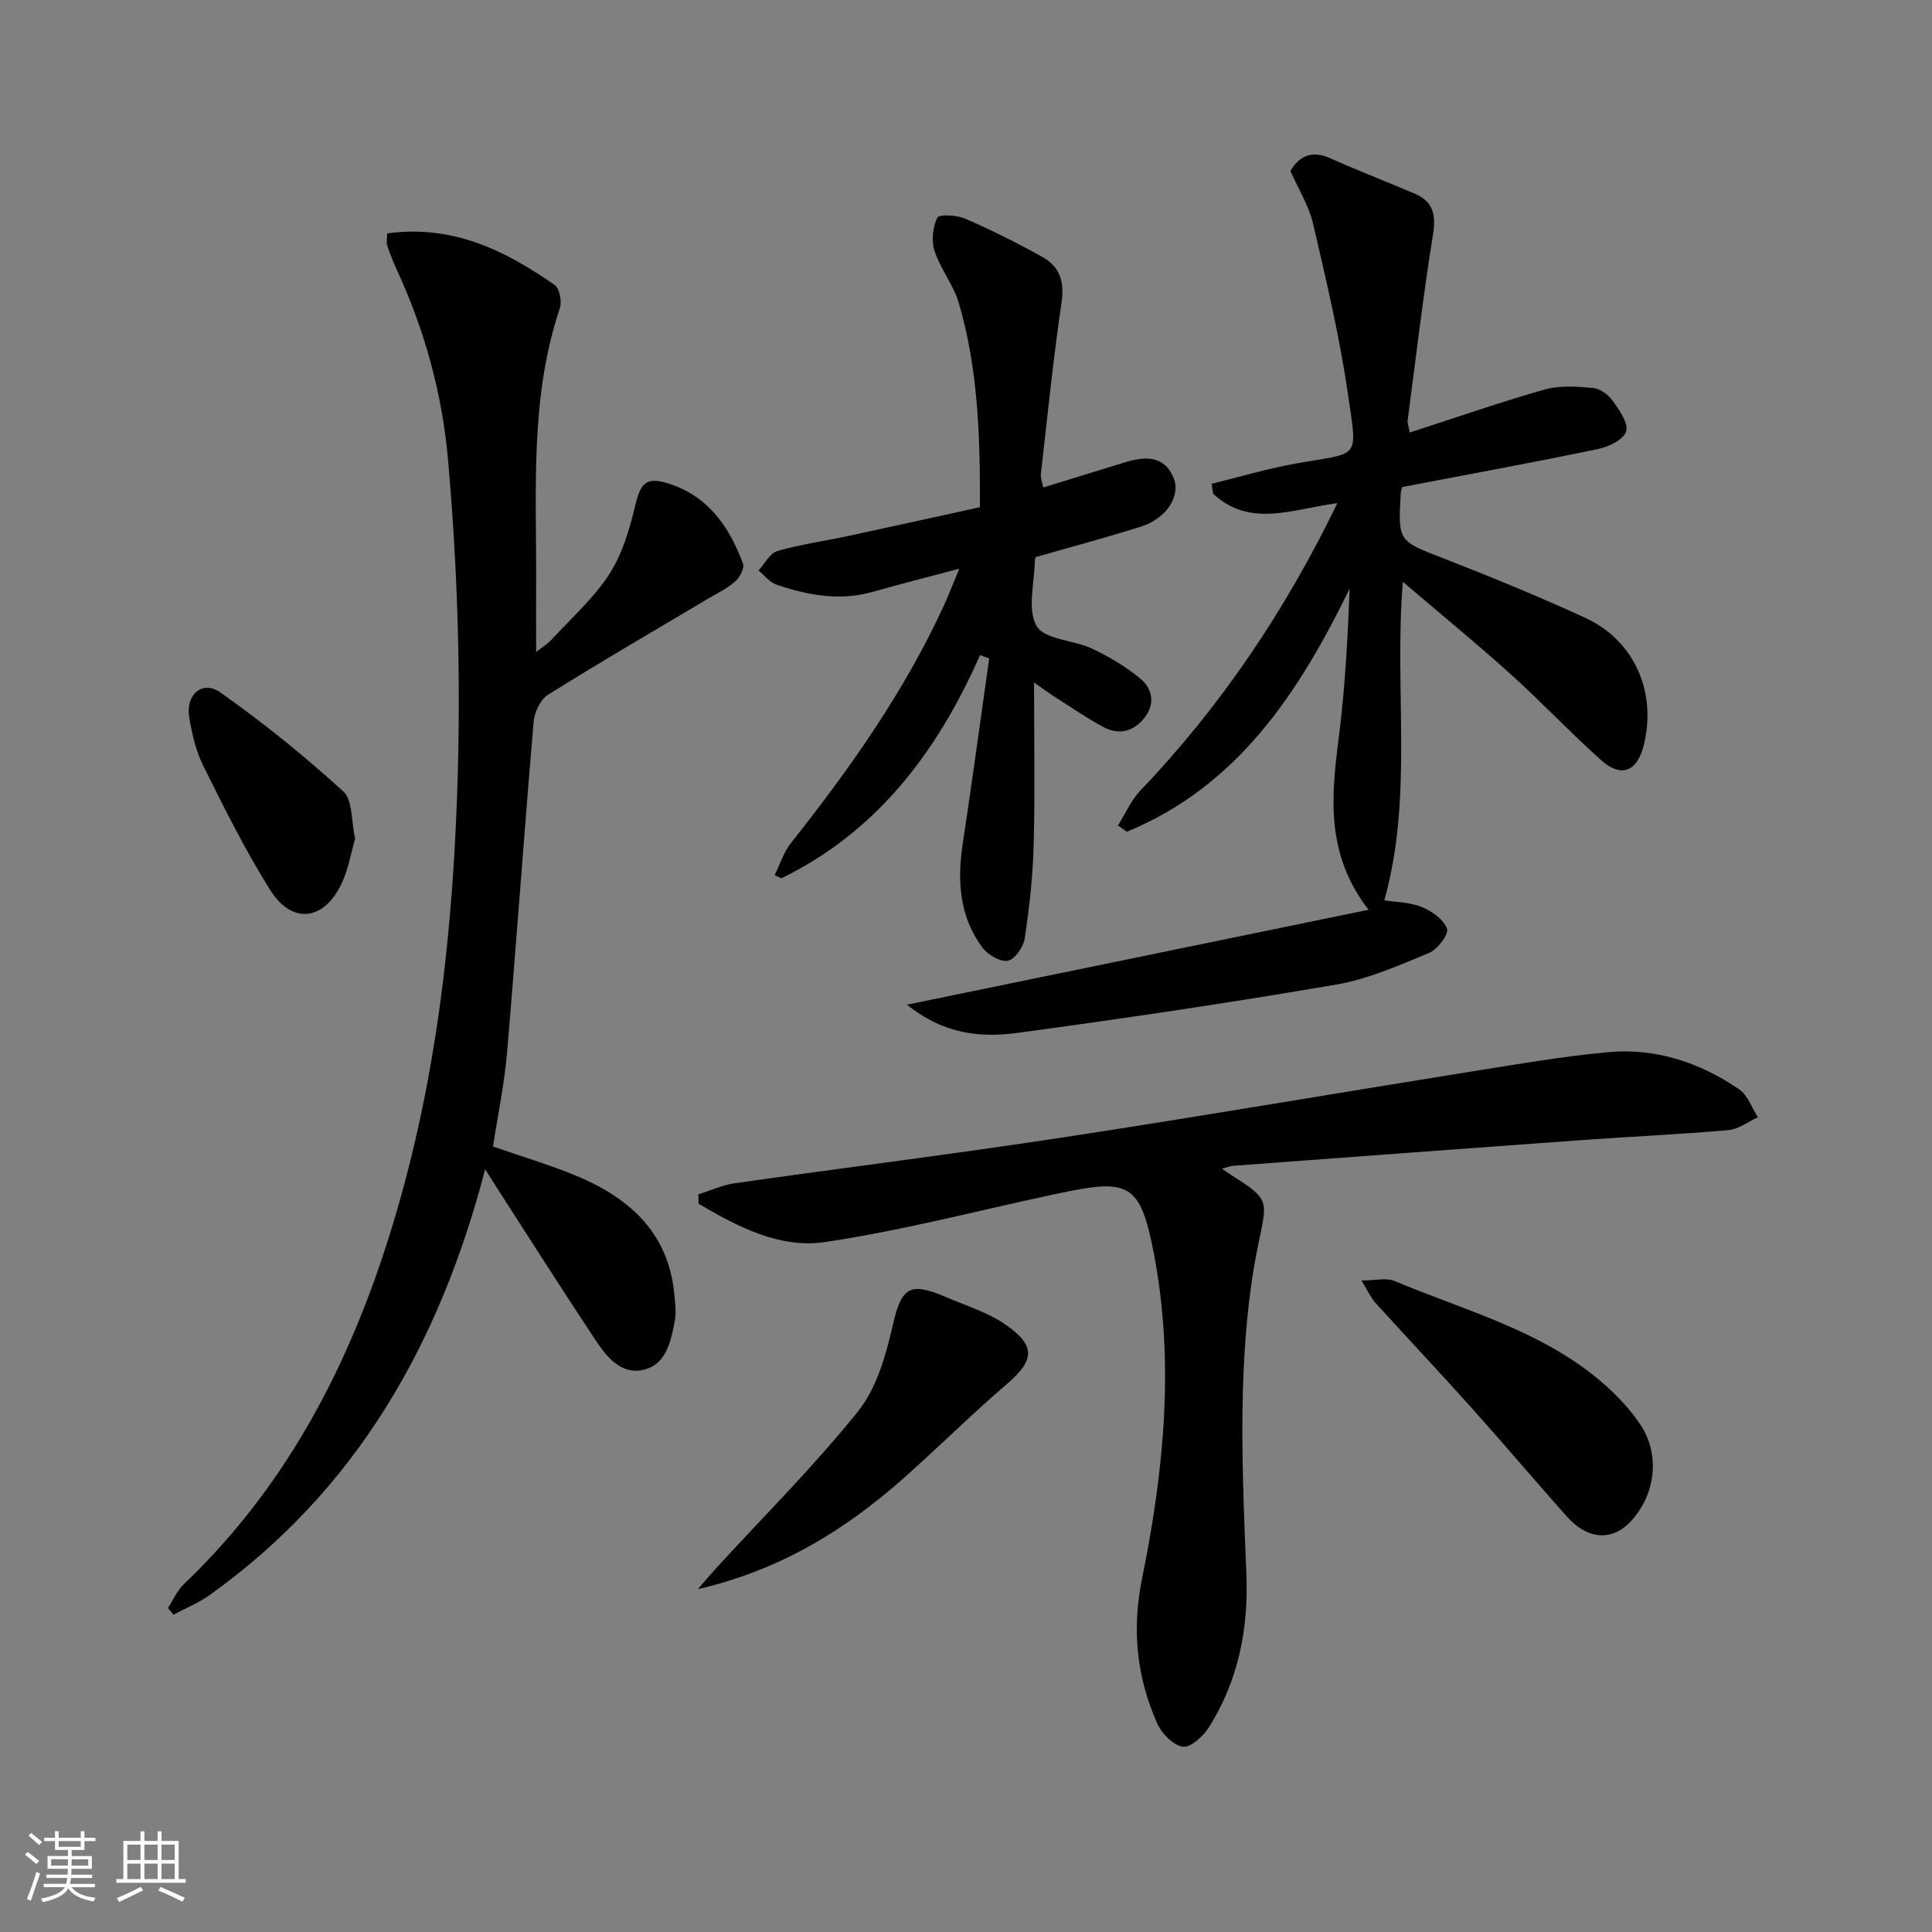 <svg enable-background="new 0 0 400 400" viewBox="0 0 400 400" xmlns="http://www.w3.org/2000/svg"><rect x="0" y="0" width="400" height="400" fill="#808080" stroke="none"/><path d="m5.17 384 .55-.58c.85.61 1.65 1.24 2.4 1.87l-.59.64c-.83-.73-1.62-1.38-2.36-1.93m1.22 9.53-.82-.34c.71-1.76 1.37-3.64 1.98-5.63.24.13.5.25.76.36-.6 1.67-1.24 3.54-1.92 5.61m-.5-13.5.57-.54c.56.44 1.31 1.06 2.26 1.87l-.65.64c-.67-.66-1.4-1.32-2.18-1.97m3.25.46h2.24v-1.36h.77v1.36h4.57v-1.36h.76v1.36h2.28v.69h-2.28v1.84h-2.64v1.26h4.18v2.64h-4.21c0 .45-.02.86-.05 1.21h4.32v.69h-4.38c-.04.34-.1.75-.19 1.22h5.15v.69h-4.82c.87 1.19 2.51 1.92 4.93 2.19-.17.31-.3.57-.37.76-2.77-.49-4.52-1.41-5.26-2.76-.56 1.26-2.3 2.23-5.24 2.9-.12-.24-.26-.48-.43-.72 2.73-.55 4.38-1.34 4.96-2.38h-4.38v-.69h4.65c.1-.38.17-.79.21-1.22h-4.32v-.69h4.4c.03-.34.05-.75.05-1.21h-4.2v-2.64h4.23v-1.26h-2.69v-1.84h-2.24zm1.46 4.46v1.29h3.45c.01-.4.02-.57.01-.53v-.32-.45h-3.46zm1.55-2.59h4.57v-1.19h-4.57zm6.11 2.59h-3.42v.77c-.01.19-.01.37-.02.53h3.44z" fill="#fafbfc"/><path d="m32.63 379.16h.82v1.98h3.54v7.89h1.46v.78h-14.37v-.78h1.46v-7.89h3.54v-1.98h.82v1.98h2.73zm-3.49 11.48.5.73c-1.61.82-3.28 1.63-5 2.42-.13-.27-.28-.55-.44-.82 1.75-.73 3.4-1.5 4.94-2.33m-2.78-5.55h2.73v-3.18h-2.73zm0 3.95h2.73v-3.2h-2.73zm3.54-3.95h2.73v-3.18h-2.73zm0 3.95h2.73v-3.2h-2.73zm7.89 4.68c-1.84-.92-3.51-1.7-5.02-2.32l.45-.73c1.89.8 3.57 1.55 5.04 2.23zm-1.62-11.81h-2.73v3.18h2.73zm-2.73 7.13h2.73v-3.2h-2.73z" fill="#fafbfc"/><g fill="#000001"><path d="m80.14 48.32c13.56-1.85 24.44 3.52 34.68 10.67 1.03.72 1.56 3.44 1.09 4.82-6.2 18.43-4.83 37.47-4.91 56.4-.02 4.65 0 9.31 0 14.79 1.45-1.16 2.49-1.79 3.28-2.66 4.05-4.41 8.64-8.49 11.86-13.45 2.68-4.13 4.18-9.22 5.34-14.09 1.15-4.83 2.3-6.18 7-4.67 8.16 2.62 12.55 8.96 15.34 16.55.35.95-.66 2.89-1.62 3.72-1.73 1.5-3.88 2.52-5.88 3.71-10.98 6.54-22.05 12.96-32.88 19.74-1.57.98-2.79 3.62-2.96 5.6-1.95 22.85-3.56 45.72-5.51 68.57-.55 6.42-1.89 12.76-2.9 19.36 5.45 1.88 10.82 3.51 16.03 5.56 11.68 4.61 20.42 11.86 21.55 25.45.14 1.64.38 3.35.08 4.94-.82 4.29-1.7 9.2-6.59 10.29-4.63 1.03-7.61-2.8-9.91-6.26-7.16-10.79-14.09-21.73-21.11-32.62-.42-.65-.82-1.3-1.67-2.66-9.43 36.19-26.71 66.48-57.06 88.17-2.28 1.63-4.96 2.71-7.45 4.04-.39-.45-.78-.9-1.17-1.36 1.08-1.66 1.9-3.61 3.29-4.94 24.05-22.94 37.37-51.79 45.77-83.28 5.97-22.36 8.92-45.19 10.26-68.3 1.57-27.14 1.06-54.21-1.33-81.24-1.21-13.63-4.81-26.77-10.58-39.25-.77-1.65-1.42-3.37-2.02-5.09-.19-.57-.02-1.27-.02-2.51z"/><path d="m276.89 104.17c-9.21 1.19-18.07 5.21-25.72-1.95-.11-.69-.21-1.37-.32-2.06 5.77-1.41 11.49-3.12 17.32-4.17 13.64-2.45 12.92-.51 10.85-14.77-1.71-11.76-4.49-23.38-7.18-34.98-.84-3.61-2.94-6.93-4.67-10.85 1.77-2.98 4.3-4.41 8.36-2.58 5.74 2.58 11.64 4.83 17.43 7.31 3.85 1.65 4.37 4.44 3.71 8.53-2.05 12.77-3.55 25.64-5.24 38.47-.06.45.16.94.44 2.43 9.43-3.05 18.6-6.25 27.92-8.9 3.14-.89 6.7-.63 10.02-.33 1.45.13 3.18 1.39 4.07 2.64 1.37 1.91 3.28 4.57 2.8 6.33-.44 1.65-3.55 3.2-5.73 3.66-13.44 2.79-26.95 5.27-40.61 7.88-.07.27-.29.73-.32 1.2-.6 10.13-.52 9.93 8.83 13.57 9.89 3.86 19.73 7.89 29.37 12.32 10.28 4.74 14.93 15.6 12.02 26.66-1.36 5.17-4.65 6.46-8.69 2.85-6.45-5.76-12.39-12.09-18.82-17.88-7.02-6.33-14.34-12.31-22.29-19.1-1.82 22.6 2.19 44.49-3.83 65.95 2.46.4 5.33.39 7.78 1.4 2.09.86 4.57 2.61 5.2 4.52.39 1.18-2 4.26-3.76 4.99-6.23 2.58-12.58 5.4-19.16 6.53-21.89 3.75-43.87 7.02-65.88 9.99-7.54 1.02-15.23.45-23-5.82 32.38-6.66 63.5-13.06 95.56-19.65-8.96-11.54-7.72-23.54-6.16-35.75 1.29-10.13 1.83-20.35 2.25-30.78-10.48 21.53-23.11 40.87-46.14 50.38-.61-.43-1.22-.87-1.84-1.3 1.53-2.44 2.71-5.21 4.66-7.25 16.68-17.48 30-37.24 40.77-59.49z"/><path d="m252.99 241.97c.97.66 1.43.99 1.91 1.3 8.21 5.2 7.47 5.22 5.53 14.77-2.01 9.85-2.83 20.05-3.11 30.12-.34 12.62.23 25.28.73 37.91.44 11.28-1.7 21.86-7.69 31.44-1.19 1.9-3.82 4.35-5.46 4.13-2.01-.28-4.42-2.77-5.34-4.88-4.22-9.61-5.27-19.29-3.09-30.03 4.51-22.19 6.76-44.79 2.4-67.32-2.76-14.28-5.08-15.39-18.95-12.49-16.39 3.43-32.64 7.8-49.17 10.24-9.34 1.38-18.1-3.21-26.12-7.95-.01-.64-.03-1.29-.04-1.93 2.51-.79 4.97-1.94 7.53-2.3 22.69-3.23 45.44-6.06 68.09-9.51 28.19-4.3 56.31-9.12 84.47-13.63 9.34-1.5 18.69-3.09 28.1-3.99 9.94-.95 19.11 2.1 27.29 7.68 1.78 1.22 2.62 3.82 3.89 5.79-2.03.92-4 2.47-6.09 2.66-10.1.88-20.23 1.33-30.35 2.06-24.03 1.73-48.06 3.53-72.09 5.32-.61.03-1.22.29-2.44.61z"/><path d="m202.91 135.63c-8.79 19.91-21.22 36.49-41.14 46.22-.46-.22-.93-.44-1.39-.66 1.11-2.24 1.87-4.76 3.39-6.67 12.13-15.3 23.35-31.16 31.57-48.97 1.03-2.24 1.91-4.55 3.27-7.81-6.52 1.74-12.21 3.17-17.85 4.78-6.88 1.97-13.51.73-20.02-1.48-1.4-.48-2.48-1.93-3.7-2.93 1.29-1.39 2.34-3.57 3.9-4.02 4.75-1.39 9.71-2.06 14.57-3.1 9.06-1.94 18.1-3.95 27.37-5.98.06-14.51-.35-28.62-4.38-42.31-1.11-3.76-3.8-7.03-5.02-10.77-.68-2.08-.36-4.9.58-6.88.34-.72 4.04-.54 5.77.22 5.47 2.38 10.84 5.05 16.05 7.97 3.49 1.95 4.54 5.02 3.91 9.3-1.74 11.82-2.93 23.73-4.29 35.61-.09.76.26 1.56.49 2.78 5.74-1.77 11.23-3.46 16.72-5.15 4.09-1.26 8.17-1.69 10.22 3.04 1.66 3.82-1.45 8.53-6.63 10.18-7.25 2.3-14.6 4.25-21.85 6.34-.09.26-.19.41-.19.57-.05 4.66-1.64 10.21.36 13.7 1.62 2.83 7.7 2.89 11.55 4.71 3.53 1.67 6.98 3.74 9.97 6.22 2.5 2.08 3.05 5.21.82 8.06s-5.26 3.65-8.46 1.95c-3.37-1.79-6.53-3.98-9.75-6.03-1.34-.85-2.62-1.8-4.66-3.2 0 11.83.21 22.77-.08 33.7-.17 6.44-.89 12.89-1.85 19.26-.27 1.78-2.07 4.38-3.51 4.63-1.6.28-4.18-1.27-5.3-2.79-4.72-6.4-5.19-13.74-4.03-21.41 1.94-12.77 3.66-25.58 5.48-38.38-.65-.23-1.27-.46-1.89-.7z"/><path d="m281.87 265.11c2.98 0 5.17-.6 6.81.09 14.62 6.15 30.3 10.2 42.73 20.77 3.01 2.56 5.84 5.51 8.06 8.75 4.23 6.17 3.41 14.24-1.48 19.87-3.95 4.56-9.13 4.39-13.65-.68-6.63-7.44-13.06-15.06-19.72-22.49-6.54-7.3-13.28-14.43-19.86-21.69-.99-1.11-1.62-2.56-2.89-4.62z"/><path d="m144.48 329.02c1.65-1.9 2.7-3.16 3.81-4.37 9.87-10.76 20.25-21.1 29.37-32.46 3.83-4.77 5.74-11.52 7.15-17.68 1.81-7.89 3.35-9.25 10.98-5.99 4.25 1.82 8.84 3.23 12.56 5.84 6.21 4.36 5.75 7.35.09 12.21-7.32 6.28-14.17 13.1-21.39 19.5-12.07 10.69-25.5 19-42.57 22.95z"/><path d="m73.52 173.62c-.87 3.02-1.39 6.35-2.78 9.28-3.67 7.76-10.27 8.57-14.8 1.36-5.19-8.24-9.53-17.03-13.88-25.76-1.52-3.05-2.3-6.56-2.88-9.95-.81-4.71 2.72-7.82 6.44-5.19 8.89 6.27 17.4 13.16 25.45 20.49 1.99 1.81 1.64 6.21 2.45 9.77z"/></g></svg>